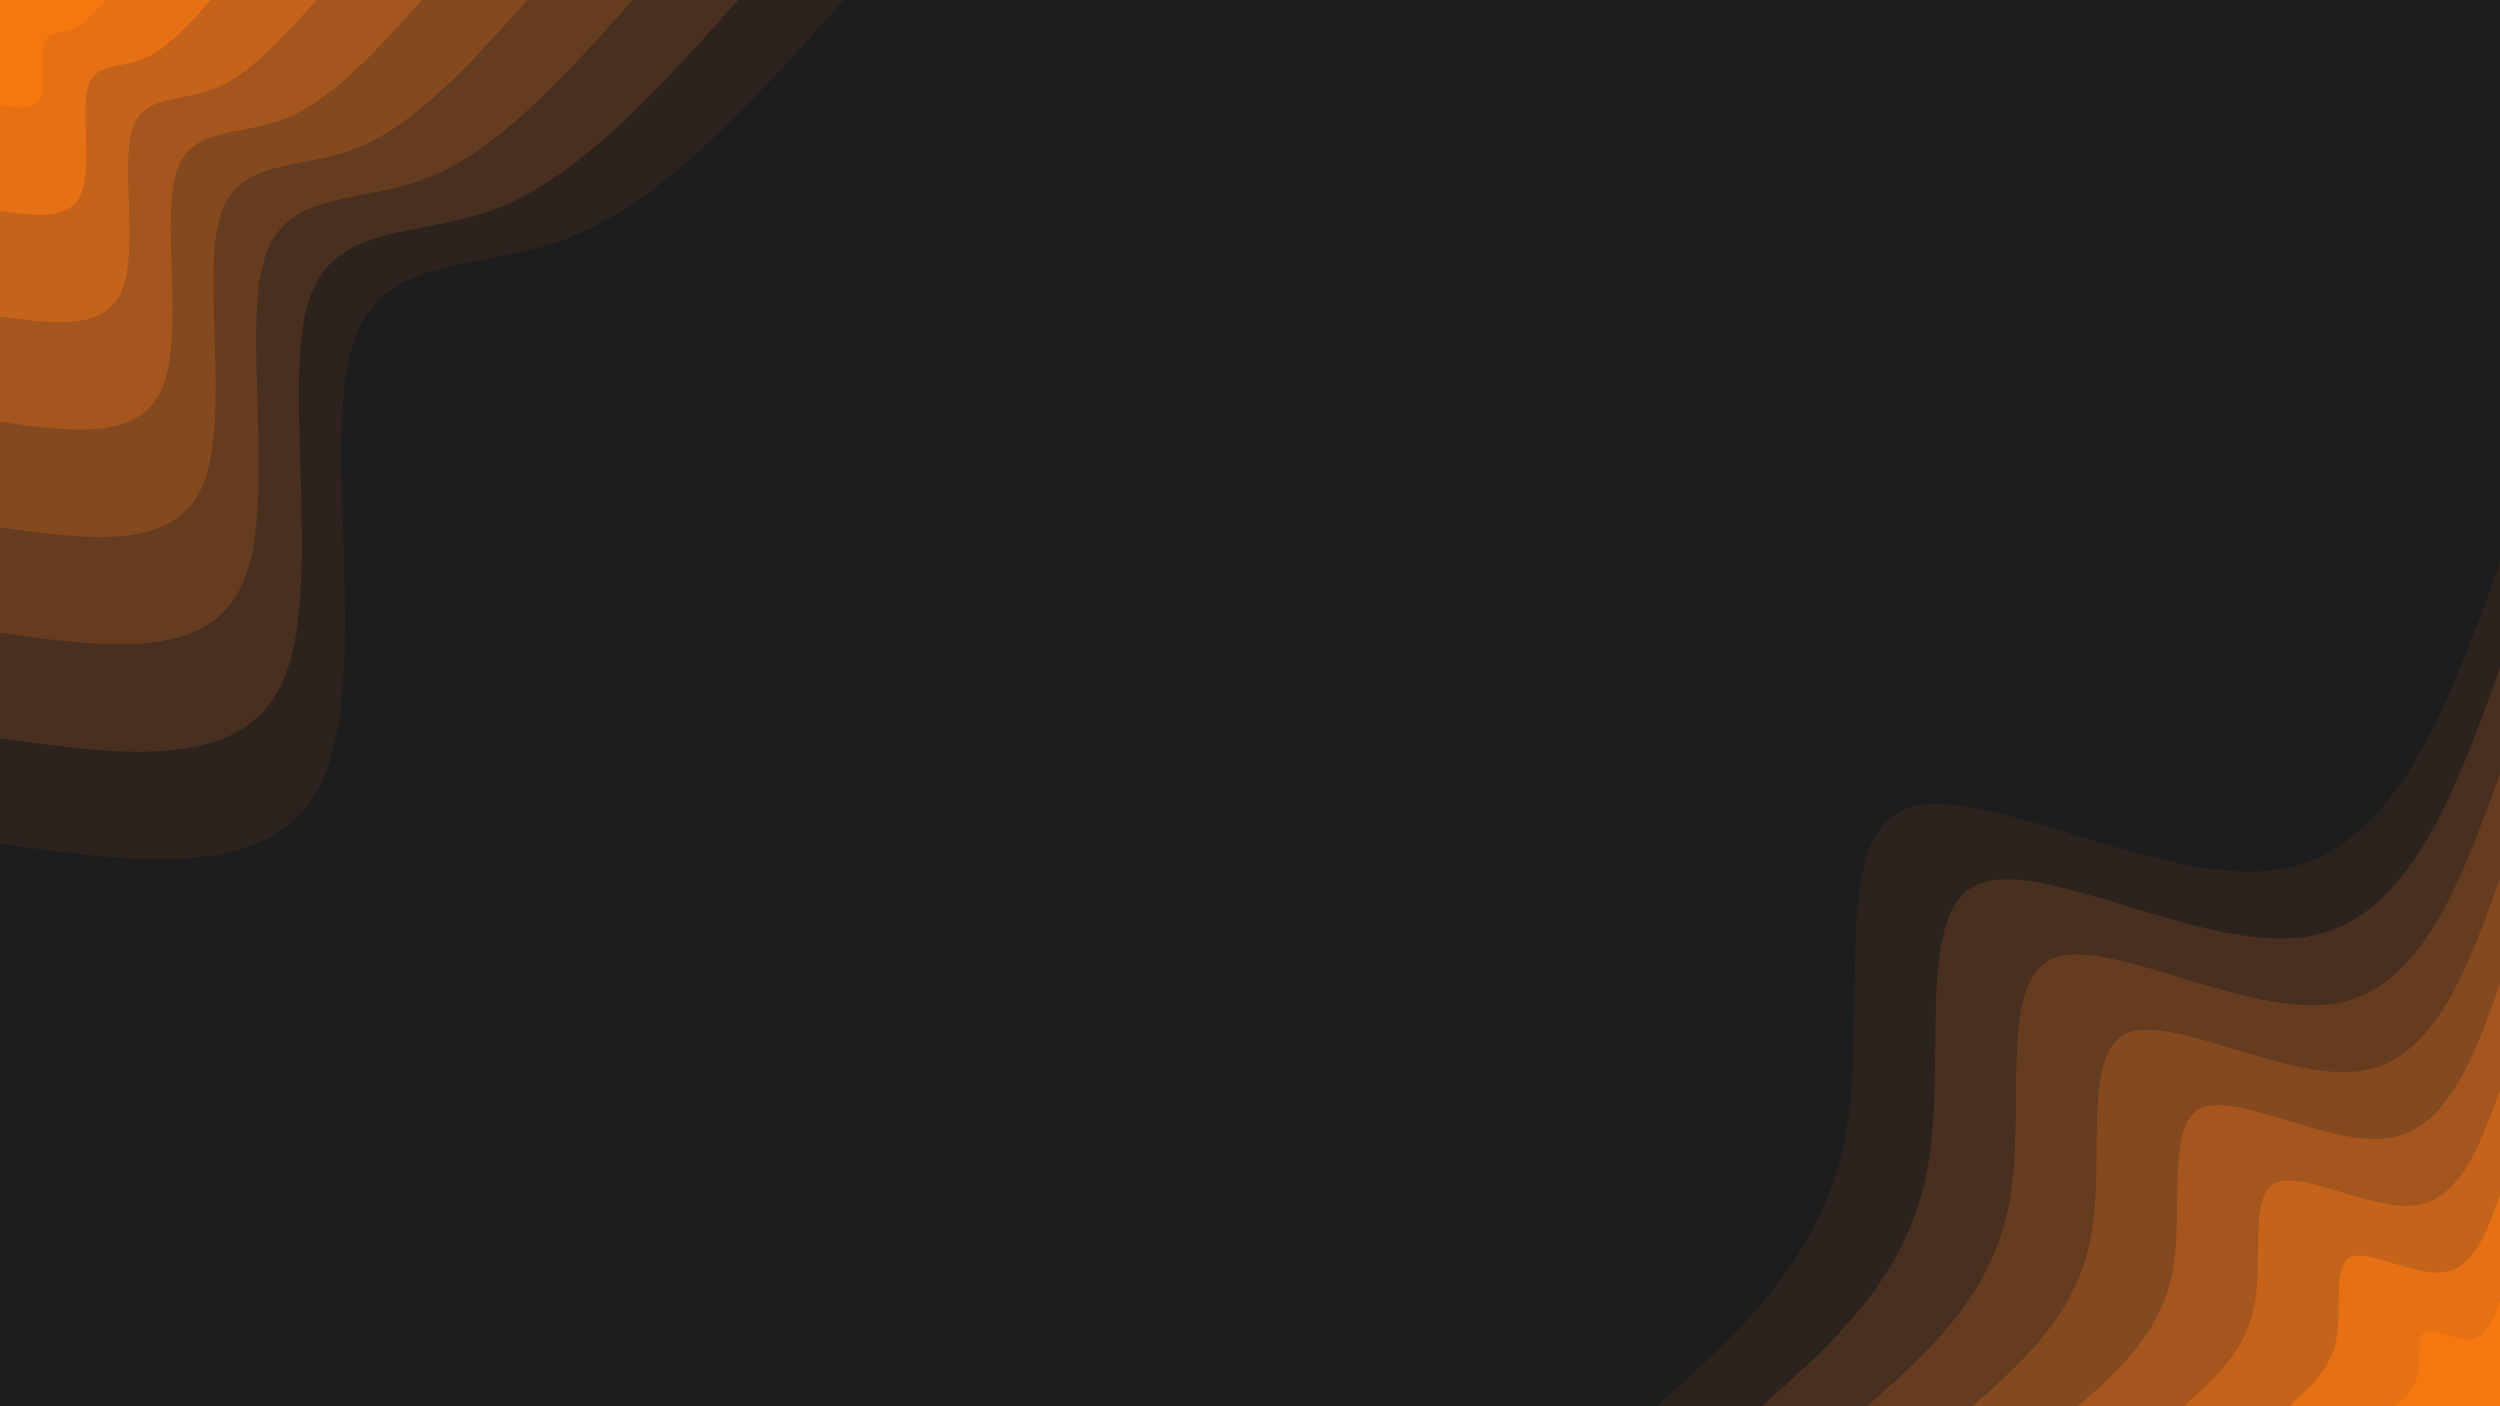 <svg id="visual" viewBox="0 0 1920 1080" width="1920" height="1080" xmlns="http://www.w3.org/2000/svg" xmlns:xlink="http://www.w3.org/1999/xlink" version="1.1"><rect x="0" y="0" width="1920" height="1080" fill="#1d1d1d"></rect><defs><linearGradient id="grad1_0" x1="43.8%" y1="100%" x2="100%" y2="0%"><stop offset="14.444%" stop-color="#f7770f" stop-opacity="1"></stop><stop offset="85.556%" stop-color="#f7770f" stop-opacity="1"></stop></linearGradient></defs><defs><linearGradient id="grad1_1" x1="43.8%" y1="100%" x2="100%" y2="0%"><stop offset="14.444%" stop-color="#f7770f" stop-opacity="1"></stop><stop offset="85.556%" stop-color="#d56918" stop-opacity="1"></stop></linearGradient></defs><defs><linearGradient id="grad1_2" x1="43.8%" y1="100%" x2="100%" y2="0%"><stop offset="14.444%" stop-color="#b45c1d" stop-opacity="1"></stop><stop offset="85.556%" stop-color="#d56918" stop-opacity="1"></stop></linearGradient></defs><defs><linearGradient id="grad1_3" x1="43.8%" y1="100%" x2="100%" y2="0%"><stop offset="14.444%" stop-color="#b45c1d" stop-opacity="1"></stop><stop offset="85.556%" stop-color="#944f1f" stop-opacity="1"></stop></linearGradient></defs><defs><linearGradient id="grad1_4" x1="43.8%" y1="100%" x2="100%" y2="0%"><stop offset="14.444%" stop-color="#754220" stop-opacity="1"></stop><stop offset="85.556%" stop-color="#944f1f" stop-opacity="1"></stop></linearGradient></defs><defs><linearGradient id="grad1_5" x1="43.8%" y1="100%" x2="100%" y2="0%"><stop offset="14.444%" stop-color="#754220" stop-opacity="1"></stop><stop offset="85.556%" stop-color="#573620" stop-opacity="1"></stop></linearGradient></defs><defs><linearGradient id="grad1_6" x1="43.8%" y1="100%" x2="100%" y2="0%"><stop offset="14.444%" stop-color="#3a291f" stop-opacity="1"></stop><stop offset="85.556%" stop-color="#573620" stop-opacity="1"></stop></linearGradient></defs><defs><linearGradient id="grad1_7" x1="43.8%" y1="100%" x2="100%" y2="0%"><stop offset="14.444%" stop-color="#3a291f" stop-opacity="1"></stop><stop offset="85.556%" stop-color="#1d1d1d" stop-opacity="1"></stop></linearGradient></defs><defs><linearGradient id="grad2_0" x1="0%" y1="100%" x2="56.3%" y2="0%"><stop offset="14.444%" stop-color="#f7770f" stop-opacity="1"></stop><stop offset="85.556%" stop-color="#f7770f" stop-opacity="1"></stop></linearGradient></defs><defs><linearGradient id="grad2_1" x1="0%" y1="100%" x2="56.3%" y2="0%"><stop offset="14.444%" stop-color="#d56918" stop-opacity="1"></stop><stop offset="85.556%" stop-color="#f7770f" stop-opacity="1"></stop></linearGradient></defs><defs><linearGradient id="grad2_2" x1="0%" y1="100%" x2="56.3%" y2="0%"><stop offset="14.444%" stop-color="#d56918" stop-opacity="1"></stop><stop offset="85.556%" stop-color="#b45c1d" stop-opacity="1"></stop></linearGradient></defs><defs><linearGradient id="grad2_3" x1="0%" y1="100%" x2="56.3%" y2="0%"><stop offset="14.444%" stop-color="#944f1f" stop-opacity="1"></stop><stop offset="85.556%" stop-color="#b45c1d" stop-opacity="1"></stop></linearGradient></defs><defs><linearGradient id="grad2_4" x1="0%" y1="100%" x2="56.3%" y2="0%"><stop offset="14.444%" stop-color="#944f1f" stop-opacity="1"></stop><stop offset="85.556%" stop-color="#754220" stop-opacity="1"></stop></linearGradient></defs><defs><linearGradient id="grad2_5" x1="0%" y1="100%" x2="56.3%" y2="0%"><stop offset="14.444%" stop-color="#573620" stop-opacity="1"></stop><stop offset="85.556%" stop-color="#754220" stop-opacity="1"></stop></linearGradient></defs><defs><linearGradient id="grad2_6" x1="0%" y1="100%" x2="56.3%" y2="0%"><stop offset="14.444%" stop-color="#573620" stop-opacity="1"></stop><stop offset="85.556%" stop-color="#3a291f" stop-opacity="1"></stop></linearGradient></defs><defs><linearGradient id="grad2_7" x1="0%" y1="100%" x2="56.3%" y2="0%"><stop offset="14.444%" stop-color="#1d1d1d" stop-opacity="1"></stop><stop offset="85.556%" stop-color="#3a291f" stop-opacity="1"></stop></linearGradient></defs><g transform="translate(1920, 1080)"><path d="M-648 0C-584 -56.9 -520.1 -113.9 -502.6 -208.2C-485.1 -302.5 -514.2 -434.2 -458.2 -458.2C-402.2 -482.2 -261.2 -398.4 -170.7 -412.1C-80.1 -425.7 -40.1 -536.9 0 -648L0 0Z" fill="#2c231e"></path><path d="M-567 0C-511 -49.8 -455 -99.6 -439.8 -182.2C-424.5 -264.7 -449.9 -380 -400.9 -400.9C-351.9 -421.9 -228.6 -348.6 -149.3 -360.5C-70.1 -372.5 -35.1 -469.8 0 -567L0 0Z" fill="#492f1f"></path><path d="M-486 0C-438 -42.7 -390 -85.4 -376.9 -156.1C-363.8 -226.9 -385.6 -325.7 -343.7 -343.7C-301.7 -361.6 -195.9 -298.8 -128 -309C-60.1 -319.3 -30.1 -402.6 0 -486L0 0Z" fill="#663c20"></path><path d="M-405 0C-365 -35.6 -325 -71.2 -314.1 -130.1C-303.2 -189.1 -321.4 -271.4 -286.4 -286.4C-251.4 -301.4 -163.3 -249 -106.7 -257.5C-50.1 -266.1 -25 -335.5 0 -405L0 0Z" fill="#854920"></path><path d="M-324 0C-292 -28.5 -260 -56.9 -251.3 -104.1C-242.6 -151.3 -257.1 -217.1 -229.1 -229.1C-201.1 -241.1 -130.6 -199.2 -85.3 -206C-40.1 -212.9 -20 -268.4 0 -324L0 0Z" fill="#a4561e"></path><path d="M-243 0C-219 -21.3 -195 -42.7 -188.5 -78.1C-181.9 -113.4 -192.8 -162.8 -171.8 -171.8C-150.8 -180.8 -98 -149.4 -64 -154.5C-30.1 -159.6 -15 -201.3 0 -243L0 0Z" fill="#c5631b"></path><path d="M-162 0C-146 -14.2 -130 -28.5 -125.6 -52C-121.3 -75.6 -128.5 -108.6 -114.6 -114.6C-100.6 -120.5 -65.3 -99.6 -42.7 -103C-20 -106.4 -10 -134.2 0 -162L0 0Z" fill="#e67014"></path><path d="M-81 0C-73 -7.1 -65 -14.2 -62.8 -26C-60.6 -37.8 -64.3 -54.3 -57.3 -57.3C-50.3 -60.3 -32.7 -49.8 -21.3 -51.5C-10 -53.2 -5 -67.1 0 -81L0 0Z" fill="#f7770f"></path></g><g transform="translate(0, 0)"><path d="M648 0C579.6 76.4 511.2 152.8 438.8 181.8C366.5 210.7 290.1 192.2 269.4 269.4C248.7 346.6 283.6 519.6 248 598.7C212.3 677.7 106.2 662.9 0 648L0 0Z" fill="#2c231e"></path><path d="M567 0C507.2 66.9 447.3 133.7 384 159.1C320.7 184.4 253.9 168.2 235.7 235.7C217.6 303.3 248.2 454.7 217 523.8C185.8 593 92.9 580 0 567L0 0Z" fill="#492f1f"></path><path d="M486 0C434.7 57.3 383.4 114.6 329.1 136.3C274.9 158 217.6 144.1 202.1 202.1C186.5 260 212.7 389.7 186 449C159.3 508.3 79.6 497.1 0 486L0 0Z" fill="#663c20"></path><path d="M405 0C362.3 47.8 319.5 95.5 274.3 113.6C229 131.7 181.3 120.1 168.4 168.4C155.4 216.6 177.3 324.8 155 374.2C132.7 423.6 66.4 414.3 0 405L0 0Z" fill="#854920"></path><path d="M324 0C289.8 38.2 255.6 76.4 219.4 90.9C183.2 105.4 145.1 96.1 134.7 134.7C124.3 173.3 141.8 259.8 124 299.3C106.2 338.9 53.1 331.4 0 324L0 0Z" fill="#a4561e"></path><path d="M243 0C217.4 28.7 191.7 57.3 164.6 68.2C137.4 79 108.8 72.1 101 101C93.3 130 106.4 194.9 93 224.5C79.6 254.1 39.8 248.6 0 243L0 0Z" fill="#c5631b"></path><path d="M162 0C144.9 19.1 127.8 38.2 109.7 45.4C91.6 52.7 72.5 48 67.4 67.4C62.2 86.7 70.9 129.9 62 149.7C53.1 169.4 26.5 165.7 0 162L0 0Z" fill="#e67014"></path><path d="M81 0C72.5 9.6 63.9 19.1 54.9 22.7C45.8 26.3 36.3 24 33.7 33.7C31.1 43.3 35.5 65 31 74.8C26.5 84.7 13.3 82.9 0 81L0 0Z" fill="#f7770f"></path></g></svg>